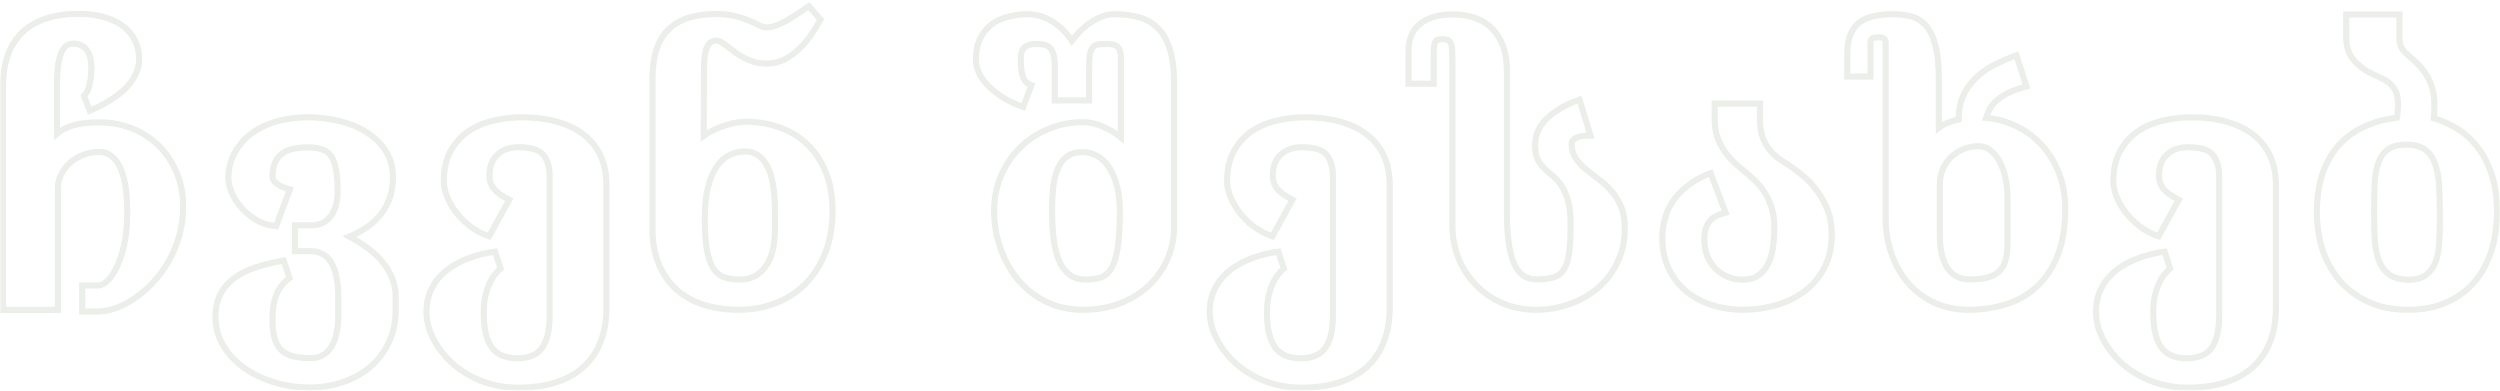 <svg width="819" height="128" viewBox="0 0 819 128" fill="none" xmlns="http://www.w3.org/2000/svg">
<mask id="path-1-outside-1_3_687" maskUnits="userSpaceOnUse" x="0" y="0" width="819" height="128" fill="black">
<rect fill="white" width="819" height="128"/>
<path d="M27.495 31.34C28.423 30.528 29.053 29.255 29.387 27.52C29.759 25.786 29.944 23.996 29.944 22.151C29.944 21.08 29.833 20.084 29.61 19.161C29.424 18.202 29.09 17.371 28.608 16.67C28.163 15.932 27.551 15.36 26.771 14.954C25.992 14.511 25.046 14.29 23.933 14.29C23.042 14.29 22.263 14.548 21.595 15.065C20.964 15.544 20.426 16.356 19.981 17.5C19.535 18.608 19.201 20.065 18.979 21.874C18.756 23.682 18.645 25.896 18.645 28.517V43.796C19.387 43.168 20.203 42.633 21.094 42.19C21.984 41.711 22.986 41.323 24.099 41.028C25.25 40.696 26.53 40.456 27.94 40.308C29.35 40.161 30.965 40.087 32.783 40.087C36.456 40.087 39.944 40.751 43.247 42.08C46.55 43.371 49.425 45.217 51.875 47.616C54.361 50.014 56.328 52.912 57.775 56.307C59.259 59.702 60.001 63.485 60.001 67.655C60.001 71.014 59.575 74.206 58.721 77.233C57.867 80.222 56.717 82.99 55.27 85.536C53.823 88.083 52.153 90.371 50.261 92.401C48.368 94.431 46.383 96.165 44.305 97.605C42.227 99.044 40.13 100.151 38.015 100.926C35.9 101.664 33.914 102.033 32.059 102.033H26.938V93.508H32.282C33.098 93.508 34.044 93.028 35.12 92.069C36.197 91.109 37.217 89.633 38.182 87.64C39.184 85.647 40.019 83.137 40.687 80.111C41.355 77.085 41.689 73.505 41.689 69.372C41.689 66.567 41.522 63.965 41.188 61.566C40.854 59.167 40.316 57.1 39.573 55.366C38.831 53.594 37.867 52.229 36.679 51.269C35.529 50.273 34.1 49.775 32.393 49.775C30.649 49.775 28.961 50.088 27.328 50.716C25.732 51.306 24.304 52.137 23.042 53.207C21.817 54.277 20.834 55.55 20.092 57.027C19.35 58.466 18.979 60.053 18.979 61.787V101.535H1V28.185C1 24.199 1.557 20.73 2.67 17.777C3.783 14.825 5.397 12.37 7.512 10.415C9.628 8.459 12.207 7.001 15.249 6.041C18.292 5.045 21.743 4.546 25.602 4.546C28.905 4.546 31.799 4.916 34.286 5.654C36.809 6.392 38.906 7.425 40.575 8.754C42.245 10.082 43.488 11.651 44.305 13.459C45.158 15.268 45.585 17.242 45.585 19.383C45.585 21.302 45.121 23.11 44.193 24.808C43.303 26.469 42.097 28.019 40.575 29.458C39.054 30.86 37.31 32.134 35.343 33.278C33.414 34.422 31.428 35.418 29.387 36.267L27.495 31.34ZM129.634 101.314C129.634 105.521 128.836 109.23 127.24 112.441C125.682 115.651 123.585 118.327 120.951 120.468C118.353 122.608 115.366 124.214 111.989 125.284C108.649 126.391 105.198 126.945 101.636 126.945C97.294 126.945 93.231 126.336 89.446 125.118C85.698 123.937 82.414 122.313 79.594 120.246C76.811 118.18 74.603 115.725 72.97 112.884C71.375 110.079 70.577 107.071 70.577 103.86C70.577 100.834 71.152 98.269 72.302 96.165C73.453 94.062 75.03 92.308 77.034 90.906C79.037 89.467 81.394 88.323 84.103 87.474C86.811 86.625 89.743 85.924 92.897 85.37L94.845 91.072C93.843 91.847 92.99 92.678 92.285 93.563C91.58 94.449 91.005 95.445 90.559 96.553C90.114 97.66 89.78 98.896 89.558 100.262C89.372 101.627 89.279 103.159 89.279 104.857C89.279 107.366 89.52 109.414 90.003 111.001C90.485 112.625 91.246 113.898 92.285 114.821C93.324 115.744 94.623 116.39 96.181 116.759C97.74 117.128 99.614 117.312 101.803 117.312C103.362 117.312 104.697 116.98 105.811 116.316C106.961 115.651 107.907 114.692 108.649 113.437C109.392 112.219 109.93 110.743 110.264 109.008C110.635 107.274 110.82 105.336 110.82 103.196V97.715C110.82 92.548 110.078 88.692 108.594 86.145C107.109 83.562 104.79 82.27 101.636 82.27H96.626V73.8H102.137C103.176 73.8 104.196 73.616 105.198 73.247C106.237 72.841 107.147 72.195 107.926 71.309C108.742 70.423 109.392 69.261 109.874 67.822C110.356 66.382 110.598 64.611 110.598 62.507C110.598 59.592 110.412 57.211 110.041 55.366C109.707 53.484 109.15 52.026 108.371 50.992C107.592 49.959 106.571 49.258 105.31 48.889C104.048 48.483 102.527 48.28 100.745 48.28C99.113 48.28 97.591 48.428 96.181 48.723C94.808 48.981 93.602 49.479 92.563 50.217C91.524 50.919 90.708 51.915 90.114 53.207C89.558 54.462 89.279 56.086 89.279 58.078C89.279 58.78 89.78 59.499 90.782 60.237C91.784 60.975 93.175 61.584 94.957 62.064L90.448 74.077C87.813 73.819 85.513 73.062 83.546 71.807C81.579 70.553 79.947 69.132 78.648 67.545C77.349 65.958 76.384 64.352 75.753 62.728C75.123 61.105 74.807 59.758 74.807 58.687C74.807 55.624 75.438 52.856 76.7 50.383C77.999 47.874 79.798 45.733 82.099 43.962C84.4 42.19 87.145 40.825 90.337 39.865C93.528 38.906 97.053 38.426 100.912 38.426C104.289 38.426 107.629 38.814 110.932 39.589C114.271 40.364 117.258 41.563 119.893 43.187C122.528 44.811 124.661 46.859 126.294 49.332C127.927 51.804 128.743 54.72 128.743 58.078C128.743 60.809 128.335 63.227 127.519 65.33C126.702 67.397 125.626 69.206 124.29 70.755C122.954 72.306 121.433 73.634 119.726 74.741C118.019 75.849 116.275 76.771 114.494 77.509C116.275 78.432 118.056 79.539 119.837 80.831C121.656 82.086 123.288 83.525 124.736 85.149C126.183 86.773 127.352 88.6 128.242 90.629C129.17 92.622 129.634 94.818 129.634 97.217V101.314ZM198.654 101.037C198.654 105.096 198.023 108.713 196.762 111.887C195.537 115.098 193.719 117.829 191.307 120.08C188.895 122.331 185.871 124.048 182.234 125.229C178.635 126.41 174.478 127 169.766 127C166.76 127 163.921 126.649 161.25 125.948C158.615 125.247 156.184 124.287 153.958 123.07C151.731 121.852 149.728 120.431 147.946 118.807C146.202 117.183 144.718 115.448 143.494 113.603C142.269 111.758 141.323 109.857 140.655 107.901C140.024 105.945 139.709 104.026 139.709 102.144C139.709 99.782 140.08 97.678 140.822 95.833C141.601 93.951 142.603 92.308 143.827 90.906C145.089 89.504 146.499 88.304 148.058 87.308C149.653 86.311 151.286 85.481 152.956 84.817C154.626 84.152 156.259 83.636 157.854 83.267C159.487 82.861 160.934 82.584 162.196 82.436L163.977 87.972C163.383 88.452 162.752 89.116 162.084 89.965C161.454 90.777 160.86 91.773 160.303 92.954C159.784 94.135 159.339 95.501 158.967 97.051C158.633 98.601 158.466 100.336 158.466 102.255C158.466 107.458 159.32 111.278 161.027 113.714C162.771 116.15 165.591 117.368 169.487 117.368C173.347 117.368 176.074 116.187 177.67 113.825C179.265 111.5 180.063 108.049 180.063 103.473V57.912C180.063 55.883 179.803 54.24 179.284 52.985C178.801 51.694 178.115 50.697 177.224 49.996C176.334 49.295 175.258 48.834 173.996 48.612C172.734 48.354 171.361 48.224 169.877 48.224C168.541 48.224 167.298 48.409 166.148 48.778C164.997 49.147 163.996 49.719 163.142 50.494C162.289 51.232 161.602 52.192 161.083 53.373C160.6 54.554 160.359 55.956 160.359 57.58C160.359 58.392 160.47 59.149 160.693 59.85C160.916 60.514 161.268 61.16 161.751 61.787C162.27 62.415 162.938 63.024 163.754 63.614C164.608 64.205 165.628 64.814 166.816 65.441L160.248 77.399C157.91 76.624 155.813 75.516 153.958 74.077C152.103 72.638 150.544 71.069 149.282 69.372C148.021 67.674 147.056 65.958 146.388 64.223C145.72 62.452 145.386 60.865 145.386 59.462C145.386 55.624 146.091 52.376 147.501 49.719C148.948 47.025 150.841 44.848 153.179 43.187C155.554 41.526 158.281 40.327 161.361 39.589C164.441 38.814 167.651 38.426 170.99 38.426C175.332 38.426 179.21 38.924 182.624 39.921C186.037 40.88 188.932 42.301 191.307 44.183C193.682 46.029 195.5 48.317 196.762 51.048C198.023 53.779 198.654 56.916 198.654 60.459V101.037ZM253.87 69.261C253.87 62.396 253.017 57.414 251.31 54.314C249.64 51.177 247.21 49.608 244.018 49.608C242.274 49.608 240.604 49.996 239.009 50.771C237.413 51.546 236.003 52.819 234.778 54.591C233.591 56.325 232.645 58.577 231.94 61.345C231.235 64.112 230.882 67.489 230.882 71.475C230.882 75.83 231.123 79.336 231.606 81.993C232.088 84.614 232.812 86.644 233.777 88.083C234.778 89.485 236.003 90.426 237.45 90.906C238.897 91.349 240.586 91.57 242.515 91.57C245.966 91.57 248.712 90.168 250.753 87.363C252.831 84.558 253.87 80.48 253.87 75.129V69.261ZM272.74 69.15C272.74 74.354 271.923 78.967 270.29 82.99C268.695 86.976 266.506 90.353 263.722 93.121C260.939 95.852 257.674 97.937 253.926 99.376C250.215 100.778 246.226 101.48 241.959 101.48C237.766 101.48 233.925 100.926 230.437 99.819C226.986 98.675 224.017 96.996 221.531 94.781C219.082 92.53 217.171 89.744 215.798 86.422C214.425 83.064 213.738 79.17 213.738 74.741V25.97C213.738 22.169 214.184 18.921 215.074 16.227C215.965 13.533 217.282 11.337 219.026 9.639C220.807 7.905 222.997 6.632 225.594 5.82C228.229 5.008 231.272 4.602 234.723 4.602C237.172 4.602 239.268 4.842 241.013 5.322C242.757 5.764 244.259 6.263 245.521 6.816C246.783 7.333 247.859 7.831 248.749 8.311C249.64 8.754 250.419 8.975 251.087 8.975C252.015 8.975 252.998 8.791 254.037 8.422C255.113 8.053 256.227 7.554 257.377 6.927C258.527 6.3 259.733 5.561 260.995 4.713C262.257 3.864 263.593 2.96 265.003 2L268.788 6.429C267.934 7.979 266.932 9.603 265.782 11.3C264.632 12.998 263.314 14.566 261.83 16.006C260.383 17.408 258.75 18.571 256.932 19.493C255.151 20.379 253.202 20.822 251.087 20.822C249.64 20.822 248.304 20.637 247.08 20.268C245.855 19.899 244.705 19.438 243.629 18.884C242.59 18.331 241.625 17.722 240.734 17.058C239.881 16.393 239.083 15.784 238.341 15.231C237.636 14.677 236.968 14.216 236.337 13.847C235.743 13.478 235.205 13.293 234.723 13.293C233.981 13.293 233.35 13.478 232.83 13.847C232.311 14.179 231.884 14.751 231.55 15.563C231.216 16.338 230.975 17.39 230.826 18.718C230.678 20.047 230.604 21.708 230.604 23.701L230.548 44.46C231.661 43.685 232.83 43.021 234.055 42.467C235.317 41.877 236.56 41.397 237.784 41.028C239.009 40.622 240.178 40.327 241.291 40.142C242.404 39.958 243.387 39.865 244.241 39.865C248.1 39.865 251.755 40.474 255.206 41.692C258.657 42.873 261.682 44.682 264.279 47.117C266.877 49.516 268.936 52.561 270.457 56.252C271.979 59.905 272.74 64.205 272.74 69.15ZM366.863 69.316C366.863 66.142 366.548 63.337 365.917 60.902C365.286 58.466 364.414 56.436 363.301 54.812C362.225 53.151 360.945 51.915 359.46 51.103C357.976 50.254 356.362 49.83 354.618 49.83C352.577 49.83 350.907 50.291 349.608 51.214C348.347 52.137 347.345 53.447 346.602 55.144C345.86 56.805 345.341 58.816 345.044 61.178C344.784 63.54 344.654 66.142 344.654 68.984C344.654 72.306 344.821 75.35 345.155 78.118C345.489 80.886 346.064 83.267 346.881 85.26C347.734 87.252 348.866 88.802 350.276 89.91C351.723 91.017 353.523 91.57 355.675 91.57C357.568 91.57 359.201 91.349 360.574 90.906C361.984 90.426 363.152 89.43 364.08 87.917C365.008 86.367 365.694 84.134 366.14 81.218C366.622 78.266 366.863 74.299 366.863 69.316ZM384.619 74.409C384.619 78.026 383.914 81.477 382.504 84.761C381.094 88.046 379.09 90.925 376.493 93.397C373.932 95.87 370.797 97.844 367.086 99.321C363.412 100.76 359.293 101.48 354.729 101.48C351.612 101.48 348.718 101.055 346.046 100.206C343.411 99.321 341.018 98.121 338.866 96.608C336.713 95.058 334.802 93.25 333.132 91.183C331.5 89.116 330.127 86.883 329.013 84.484C327.937 82.086 327.102 79.576 326.509 76.956C325.952 74.299 325.674 71.66 325.674 69.039C325.674 64.943 326.416 61.142 327.9 57.636C329.422 54.093 331.481 51.029 334.079 48.446C336.713 45.826 339.793 43.777 343.318 42.301C346.881 40.788 350.703 40.031 354.785 40.031C357.011 40.031 359.219 40.53 361.408 41.526C363.598 42.486 365.527 43.648 367.197 45.014V18.884C367.197 17.851 367.067 17.039 366.808 16.449C366.585 15.821 366.251 15.36 365.806 15.065C365.36 14.769 364.822 14.585 364.192 14.511C363.561 14.437 362.837 14.4 362.021 14.4C361.019 14.4 360.184 14.474 359.516 14.622C358.848 14.769 358.31 15.12 357.902 15.674C357.494 16.19 357.197 16.965 357.011 17.999C356.863 18.995 356.789 20.361 356.789 22.095V32.89H345.545V22.095C345.545 20.361 345.415 18.995 345.155 17.999C344.896 16.965 344.487 16.19 343.931 15.674C343.411 15.12 342.762 14.769 341.983 14.622C341.24 14.474 340.368 14.4 339.366 14.4C337.697 14.4 336.454 14.769 335.637 15.508C334.821 16.209 334.413 17.371 334.413 18.995C334.413 20.619 334.487 21.966 334.635 23.036C334.784 24.07 334.988 24.919 335.248 25.583C335.544 26.21 335.915 26.708 336.361 27.078C336.806 27.41 337.326 27.686 337.919 27.908L335.192 35.049C332.335 34.016 329.923 32.853 327.956 31.562C325.989 30.233 324.394 28.886 323.169 27.52C321.944 26.118 321.054 24.734 320.497 23.369C319.978 22.003 319.718 20.73 319.718 19.549C319.718 16.744 320.2 14.382 321.165 12.463C322.167 10.544 323.447 9.012 325.006 7.868C326.601 6.724 328.401 5.912 330.405 5.432C332.446 4.916 334.505 4.657 336.583 4.657C338.216 4.657 339.738 4.897 341.148 5.377C342.595 5.857 343.931 6.503 345.155 7.314C346.38 8.126 347.493 9.049 348.495 10.082C349.497 11.116 350.369 12.204 351.111 13.348C351.927 12.278 352.855 11.226 353.894 10.193C354.97 9.123 356.102 8.182 357.289 7.37C358.514 6.558 359.757 5.912 361.019 5.432C362.318 4.916 363.598 4.657 364.859 4.657C367.828 4.657 370.518 4.971 372.93 5.598C375.379 6.226 377.458 7.388 379.164 9.086C380.909 10.747 382.244 13.035 383.172 15.95C384.137 18.866 384.619 22.593 384.619 27.133V74.409ZM455.254 101.037C455.254 105.096 454.623 108.713 453.361 111.887C452.137 115.098 450.318 117.829 447.906 120.08C445.494 122.331 442.47 124.048 438.834 125.229C435.234 126.41 431.078 127 426.365 127C423.36 127 420.521 126.649 417.849 125.948C415.215 125.247 412.784 124.287 410.558 123.07C408.331 121.852 406.327 120.431 404.546 118.807C402.802 117.183 401.318 115.448 400.093 113.603C398.869 111.758 397.922 109.857 397.254 107.901C396.624 105.945 396.308 104.026 396.308 102.144C396.308 99.782 396.679 97.678 397.421 95.833C398.201 93.951 399.203 92.308 400.427 90.906C401.689 89.504 403.099 88.304 404.657 87.308C406.253 86.311 407.886 85.481 409.556 84.817C411.226 84.152 412.858 83.636 414.454 83.267C416.087 82.861 417.534 82.584 418.795 82.436L420.577 87.972C419.983 88.452 419.352 89.116 418.684 89.965C418.053 90.777 417.46 91.773 416.903 92.954C416.383 94.135 415.938 95.501 415.567 97.051C415.233 98.601 415.066 100.336 415.066 102.255C415.066 107.458 415.92 111.278 417.627 113.714C419.371 116.15 422.191 117.368 426.087 117.368C429.946 117.368 432.674 116.187 434.269 113.825C435.865 111.5 436.663 108.049 436.663 103.473V57.912C436.663 55.883 436.403 54.24 435.884 52.985C435.401 51.694 434.715 50.697 433.824 49.996C432.934 49.295 431.857 48.834 430.596 48.612C429.334 48.354 427.961 48.224 426.477 48.224C425.141 48.224 423.898 48.409 422.747 48.778C421.597 49.147 420.595 49.719 419.742 50.494C418.888 51.232 418.202 52.192 417.682 53.373C417.2 54.554 416.959 55.956 416.959 57.58C416.959 58.392 417.07 59.149 417.293 59.85C417.515 60.514 417.868 61.16 418.35 61.787C418.87 62.415 419.538 63.024 420.354 63.614C421.207 64.205 422.228 64.814 423.415 65.441L416.847 77.399C414.51 76.624 412.413 75.516 410.558 74.077C408.702 72.638 407.144 71.069 405.882 69.372C404.62 67.674 403.656 65.958 402.988 64.223C402.32 62.452 401.986 60.865 401.986 59.462C401.986 55.624 402.691 52.376 404.101 49.719C405.548 47.025 407.441 44.848 409.778 43.187C412.153 41.526 414.881 40.327 417.961 39.589C421.04 38.814 424.25 38.426 427.59 38.426C431.932 38.426 435.809 38.924 439.223 39.921C442.637 40.88 445.532 42.301 447.906 44.183C450.281 46.029 452.1 48.317 453.361 51.048C454.623 53.779 455.254 56.916 455.254 60.459V101.037ZM532.289 74.852C532.289 78.912 531.492 82.584 529.896 85.868C528.337 89.153 526.222 91.958 523.55 94.283C520.879 96.571 517.78 98.343 514.255 99.597C510.767 100.852 507.093 101.48 503.234 101.48C499.226 101.48 495.534 100.76 492.157 99.321C488.818 97.844 485.923 95.852 483.474 93.342C481.062 90.832 479.17 87.898 477.797 84.54C476.461 81.144 475.793 77.528 475.793 73.689V18.884C475.793 17.63 475.756 16.615 475.682 15.84C475.607 15.028 475.44 14.4 475.181 13.957C474.921 13.515 474.568 13.219 474.123 13.072C473.678 12.924 473.065 12.85 472.286 12.85C471.73 12.85 471.266 12.924 470.895 13.072C470.561 13.219 470.301 13.496 470.115 13.902C469.93 14.308 469.8 14.899 469.726 15.674C469.689 16.412 469.67 17.408 469.67 18.663V27.41H461.432V16.338C461.432 14.751 461.711 13.256 462.267 11.854C462.824 10.415 463.677 9.178 464.828 8.145C466.015 7.075 467.518 6.244 469.336 5.654C471.192 5.026 473.399 4.713 475.96 4.713C478.706 4.713 481.174 5.119 483.363 5.93C485.552 6.705 487.408 7.886 488.929 9.473C490.45 11.024 491.619 12.961 492.436 15.286C493.252 17.611 493.66 20.305 493.66 23.369V69.316C493.66 76.882 494.402 82.473 495.887 86.09C497.408 89.707 499.857 91.515 503.234 91.515C505.498 91.515 507.353 91.312 508.8 90.906C510.247 90.5 511.398 89.67 512.251 88.415C513.105 87.123 513.698 85.296 514.032 82.934C514.366 80.573 514.533 77.417 514.533 73.468C514.533 70.257 514.236 67.655 513.643 65.662C513.086 63.67 512.381 62.046 511.528 60.791C510.674 59.499 509.728 58.447 508.689 57.636C507.687 56.824 506.759 55.993 505.906 55.144C505.052 54.295 504.329 53.318 503.735 52.21C503.178 51.066 502.9 49.553 502.9 47.671C502.9 46.453 503.086 45.198 503.457 43.907C503.865 42.615 504.588 41.323 505.627 40.031C506.704 38.74 508.188 37.467 510.08 36.212C511.973 34.92 514.422 33.721 517.428 32.613L521.046 44.405C519.042 44.405 517.502 44.645 516.426 45.124C515.387 45.604 514.867 46.269 514.867 47.117C514.867 48.926 515.294 50.476 516.148 51.767C517.001 53.022 518.077 54.203 519.376 55.31C520.675 56.381 522.066 57.469 523.55 58.577C525.072 59.684 526.482 60.975 527.781 62.452C529.08 63.891 530.156 65.607 531.009 67.6C531.863 69.556 532.289 71.973 532.289 74.852ZM600.085 76.734C600.085 80.978 599.269 84.651 597.636 87.751C596.003 90.851 593.832 93.416 591.124 95.445C588.415 97.475 585.298 98.989 581.772 99.985C578.284 100.981 574.685 101.48 570.974 101.48C567.486 101.48 564.146 100.981 560.955 99.985C557.764 98.989 554.962 97.512 552.55 95.556C550.138 93.563 548.209 91.109 546.761 88.194C545.314 85.241 544.591 81.827 544.591 77.952C544.591 75.664 544.887 73.487 545.481 71.42C546.075 69.316 547.003 67.379 548.264 65.607C549.526 63.799 551.159 62.138 553.162 60.625C555.166 59.112 557.578 57.802 560.398 56.694L565.297 69.648C564.146 69.944 563.126 70.313 562.235 70.755C561.382 71.198 560.658 71.77 560.064 72.472C559.508 73.136 559.081 73.948 558.784 74.907C558.487 75.83 558.339 76.937 558.339 78.229C558.339 80.443 558.691 82.399 559.397 84.097C560.139 85.758 561.085 87.142 562.235 88.249C563.423 89.356 564.759 90.205 566.243 90.795C567.764 91.349 569.304 91.626 570.863 91.626C572.867 91.626 574.518 91.201 575.817 90.353C577.153 89.504 578.229 88.323 579.045 86.81C579.861 85.26 580.437 83.433 580.771 81.329C581.104 79.225 581.271 76.919 581.271 74.409C581.271 72.084 580.993 70.017 580.437 68.209C579.88 66.364 579.156 64.74 578.266 63.337C577.412 61.898 576.448 60.662 575.371 59.628C574.332 58.558 573.312 57.617 572.31 56.805C571.011 55.772 569.731 54.683 568.469 53.539C567.208 52.395 566.076 51.122 565.074 49.719C564.072 48.28 563.256 46.693 562.625 44.958C562.031 43.187 561.734 41.175 561.734 38.924V33.942H576.54V38.814C576.54 41.102 576.8 43.039 577.32 44.626C577.876 46.213 578.581 47.579 579.435 48.723C580.288 49.83 581.271 50.808 582.385 51.657C583.498 52.469 584.648 53.244 585.836 53.982C587.431 55.015 589.064 56.233 590.734 57.636C592.404 59.038 593.925 60.68 595.298 62.562C596.708 64.408 597.859 66.511 598.749 68.873C599.64 71.198 600.085 73.819 600.085 76.734ZM635.486 77.011C635.486 81.624 636.302 85.204 637.935 87.751C639.605 90.26 642.017 91.515 645.171 91.515C647.657 91.515 649.698 91.294 651.294 90.851C652.926 90.371 654.207 89.651 655.134 88.692C656.062 87.732 656.711 86.514 657.083 85.038C657.454 83.562 657.639 81.79 657.639 79.724V64.777C657.639 62.636 657.435 60.551 657.027 58.521C656.619 56.491 656.006 54.702 655.19 53.151C654.374 51.565 653.372 50.291 652.184 49.332C651.034 48.372 649.68 47.892 648.121 47.892C646.488 47.892 644.911 48.188 643.39 48.778C641.905 49.369 640.57 50.199 639.382 51.269C638.195 52.34 637.248 53.65 636.543 55.2C635.838 56.713 635.486 58.429 635.486 60.348V77.011ZM676.564 68.541C676.564 74.52 675.711 79.613 674.004 83.82C672.334 87.991 670.052 91.386 667.157 94.006C664.3 96.626 660.942 98.527 657.083 99.708C653.26 100.889 649.197 101.48 644.893 101.48C640.699 101.48 636.914 100.686 633.538 99.099C630.198 97.512 627.359 95.353 625.021 92.622C622.684 89.891 620.884 86.699 619.622 83.045C618.361 79.355 617.73 75.406 617.73 71.198V14.124C617.73 13.385 617.581 12.887 617.285 12.629C617.025 12.37 616.394 12.241 615.392 12.241C614.427 12.241 613.741 12.37 613.333 12.629C612.961 12.887 612.776 13.441 612.776 14.29V25.085H605.15V17.666C605.15 13.09 606.319 9.787 608.657 7.757C610.995 5.691 614.817 4.657 620.123 4.657C622.498 4.657 624.613 4.934 626.469 5.488C628.324 6.041 629.883 7.093 631.144 8.643C632.443 10.193 633.426 12.352 634.094 15.12C634.799 17.888 635.152 21.486 635.152 25.915V41.858C636.005 41.194 636.952 40.659 637.991 40.253C639.03 39.81 640.254 39.422 641.664 39.09C641.664 36.138 642.165 33.554 643.167 31.34C644.169 29.126 645.523 27.207 647.23 25.583C648.937 23.922 650.941 22.501 653.242 21.32C655.543 20.139 657.992 19.069 660.589 18.109L663.873 28.351C661.461 28.978 659.476 29.679 657.917 30.454C656.359 31.229 655.097 32.041 654.132 32.89C653.168 33.739 652.425 34.643 651.906 35.603C651.386 36.562 650.96 37.559 650.626 38.592C653.743 38.85 656.841 39.662 659.921 41.028C663.001 42.393 665.766 44.331 668.215 46.841C670.701 49.313 672.705 52.358 674.226 55.975C675.785 59.592 676.564 63.78 676.564 68.541ZM745.584 101.037C745.584 105.096 744.954 108.713 743.692 111.887C742.467 115.098 740.649 117.829 738.237 120.08C735.825 122.331 732.801 124.048 729.164 125.229C725.565 126.41 721.409 127 716.696 127C713.69 127 710.852 126.649 708.18 125.948C705.545 125.247 703.115 124.287 700.888 123.07C698.662 121.852 696.658 120.431 694.877 118.807C693.133 117.183 691.648 115.448 690.424 113.603C689.199 111.758 688.253 109.857 687.585 107.901C686.954 105.945 686.639 104.026 686.639 102.144C686.639 99.782 687.01 97.678 687.752 95.833C688.531 93.951 689.533 92.308 690.758 90.906C692.019 89.504 693.43 88.304 694.988 87.308C696.584 86.311 698.216 85.481 699.886 84.817C701.556 84.152 703.189 83.636 704.784 83.267C706.417 82.861 707.864 82.584 709.126 82.436L710.907 87.972C710.313 88.452 709.683 89.116 709.015 89.965C708.384 90.777 707.79 91.773 707.234 92.954C706.714 94.135 706.269 95.501 705.898 97.051C705.564 98.601 705.397 100.336 705.397 102.255C705.397 107.458 706.25 111.278 707.957 113.714C709.701 116.15 712.521 117.368 716.418 117.368C720.277 117.368 723.004 116.187 724.6 113.825C726.196 111.5 726.993 108.049 726.993 103.473V57.912C726.993 55.883 726.734 54.24 726.214 52.985C725.732 51.694 725.045 50.697 724.155 49.996C723.264 49.295 722.188 48.834 720.926 48.612C719.665 48.354 718.292 48.224 716.807 48.224C715.471 48.224 714.228 48.409 713.078 48.778C711.928 49.147 710.926 49.719 710.072 50.494C709.219 51.232 708.532 52.192 708.013 53.373C707.53 54.554 707.289 55.956 707.289 57.58C707.289 58.392 707.401 59.149 707.623 59.85C707.846 60.514 708.198 61.16 708.681 61.787C709.2 62.415 709.868 63.024 710.685 63.614C711.538 64.205 712.559 64.814 713.746 65.441L707.178 77.399C704.84 76.624 702.744 75.516 700.888 74.077C699.033 72.638 697.474 71.069 696.213 69.372C694.951 67.674 693.986 65.958 693.318 64.223C692.65 62.452 692.316 60.865 692.316 59.462C692.316 55.624 693.021 52.376 694.431 49.719C695.879 47.025 697.771 44.848 700.109 43.187C702.484 41.526 705.211 40.327 708.291 39.589C711.371 38.814 714.581 38.426 717.921 38.426C722.262 38.426 726.14 38.924 729.554 39.921C732.968 40.88 735.862 42.301 738.237 44.183C740.612 46.029 742.43 48.317 743.692 51.048C744.954 53.779 745.584 56.916 745.584 60.459V101.037ZM799.298 69.648C799.298 66.216 799.205 63.135 799.019 60.404C798.834 57.636 798.37 55.292 797.628 53.373C796.886 51.454 795.791 49.978 794.344 48.944C792.897 47.911 790.911 47.394 788.388 47.394C785.753 47.394 783.713 47.911 782.265 48.944C780.855 49.978 779.816 51.454 779.148 53.373C778.48 55.255 778.072 57.562 777.924 60.293C777.812 62.987 777.757 66.013 777.757 69.372C777.757 72.398 777.812 75.258 777.924 77.952C778.072 80.646 778.499 83.008 779.204 85.038C779.946 87.068 781.078 88.673 782.599 89.854C784.158 91.035 786.347 91.626 789.167 91.626C791.616 91.626 793.509 91.091 794.845 90.02C796.218 88.95 797.238 87.529 797.906 85.758C798.574 83.949 798.964 81.846 799.075 79.447C799.224 77.048 799.298 74.52 799.298 71.863V69.648ZM818 69.482C818 74.243 817.351 78.598 816.052 82.547C814.753 86.459 812.861 89.817 810.374 92.622C807.925 95.427 804.882 97.605 801.246 99.155C797.646 100.705 793.546 101.48 788.945 101.48C783.935 101.48 779.556 100.612 775.809 98.878C772.061 97.143 768.944 94.818 766.457 91.903C763.971 88.95 762.097 85.555 760.836 81.717C759.611 77.841 758.999 73.763 758.999 69.482C758.999 67.194 759.166 64.906 759.5 62.618C759.834 60.33 760.39 58.115 761.17 55.975C761.986 53.834 763.044 51.804 764.342 49.885C765.641 47.966 767.255 46.25 769.185 44.737C771.152 43.187 773.452 41.877 776.087 40.806C778.721 39.736 781.764 38.98 785.215 38.537C785.364 37.762 785.457 37.024 785.494 36.322C785.568 35.584 785.605 34.901 785.605 34.274C785.605 32.761 785.419 31.506 785.048 30.51C784.677 29.476 784.176 28.628 783.546 27.963C782.952 27.299 782.265 26.764 781.486 26.358C780.744 25.915 780.002 25.527 779.26 25.195C778.035 24.642 776.792 24.033 775.53 23.369C774.306 22.667 773.174 21.818 772.135 20.822C771.096 19.826 770.242 18.645 769.574 17.279C768.944 15.877 768.628 14.234 768.628 12.352V4.768H786.05V12.352C786.05 13.201 786.125 13.921 786.273 14.511C786.458 15.102 786.7 15.637 786.997 16.116C787.331 16.559 787.683 16.965 788.054 17.334C788.462 17.703 788.889 18.073 789.334 18.442C790.262 19.253 791.208 20.139 792.173 21.099C793.138 22.021 794.01 23.11 794.789 24.365C795.606 25.583 796.255 27.022 796.737 28.683C797.257 30.307 797.517 32.207 797.517 34.385C797.517 35.381 797.498 36.156 797.461 36.71C797.461 37.264 797.424 37.946 797.35 38.758C799.613 39.386 801.951 40.401 804.363 41.803C806.812 43.168 809.039 45.051 811.042 47.45C813.083 49.848 814.753 52.856 816.052 56.473C817.351 60.053 818 64.389 818 69.482Z"/>
</mask>
<path d="M27.495 31.34C28.423 30.528 29.053 29.255 29.387 27.52C29.759 25.786 29.944 23.996 29.944 22.151C29.944 21.08 29.833 20.084 29.61 19.161C29.424 18.202 29.09 17.371 28.608 16.67C28.163 15.932 27.551 15.36 26.771 14.954C25.992 14.511 25.046 14.29 23.933 14.29C23.042 14.29 22.263 14.548 21.595 15.065C20.964 15.544 20.426 16.356 19.981 17.5C19.535 18.608 19.201 20.065 18.979 21.874C18.756 23.682 18.645 25.896 18.645 28.517V43.796C19.387 43.168 20.203 42.633 21.094 42.19C21.984 41.711 22.986 41.323 24.099 41.028C25.25 40.696 26.53 40.456 27.94 40.308C29.35 40.161 30.965 40.087 32.783 40.087C36.456 40.087 39.944 40.751 43.247 42.08C46.55 43.371 49.425 45.217 51.875 47.616C54.361 50.014 56.328 52.912 57.775 56.307C59.259 59.702 60.001 63.485 60.001 67.655C60.001 71.014 59.575 74.206 58.721 77.233C57.867 80.222 56.717 82.99 55.27 85.536C53.823 88.083 52.153 90.371 50.261 92.401C48.368 94.431 46.383 96.165 44.305 97.605C42.227 99.044 40.13 100.151 38.015 100.926C35.9 101.664 33.914 102.033 32.059 102.033H26.938V93.508H32.282C33.098 93.508 34.044 93.028 35.12 92.069C36.197 91.109 37.217 89.633 38.182 87.64C39.184 85.647 40.019 83.137 40.687 80.111C41.355 77.085 41.689 73.505 41.689 69.372C41.689 66.567 41.522 63.965 41.188 61.566C40.854 59.167 40.316 57.1 39.573 55.366C38.831 53.594 37.867 52.229 36.679 51.269C35.529 50.273 34.1 49.775 32.393 49.775C30.649 49.775 28.961 50.088 27.328 50.716C25.732 51.306 24.304 52.137 23.042 53.207C21.817 54.277 20.834 55.55 20.092 57.027C19.35 58.466 18.979 60.053 18.979 61.787V101.535H1V28.185C1 24.199 1.557 20.73 2.67 17.777C3.783 14.825 5.397 12.37 7.512 10.415C9.628 8.459 12.207 7.001 15.249 6.041C18.292 5.045 21.743 4.546 25.602 4.546C28.905 4.546 31.799 4.916 34.286 5.654C36.809 6.392 38.906 7.425 40.575 8.754C42.245 10.082 43.488 11.651 44.305 13.459C45.158 15.268 45.585 17.242 45.585 19.383C45.585 21.302 45.121 23.11 44.193 24.808C43.303 26.469 42.097 28.019 40.575 29.458C39.054 30.86 37.31 32.134 35.343 33.278C33.414 34.422 31.428 35.418 29.387 36.267L27.495 31.34ZM129.634 101.314C129.634 105.521 128.836 109.23 127.24 112.441C125.682 115.651 123.585 118.327 120.951 120.468C118.353 122.608 115.366 124.214 111.989 125.284C108.649 126.391 105.198 126.945 101.636 126.945C97.294 126.945 93.231 126.336 89.446 125.118C85.698 123.937 82.414 122.313 79.594 120.246C76.811 118.18 74.603 115.725 72.97 112.884C71.375 110.079 70.577 107.071 70.577 103.86C70.577 100.834 71.152 98.269 72.302 96.165C73.453 94.062 75.03 92.308 77.034 90.906C79.037 89.467 81.394 88.323 84.103 87.474C86.811 86.625 89.743 85.924 92.897 85.37L94.845 91.072C93.843 91.847 92.99 92.678 92.285 93.563C91.58 94.449 91.005 95.445 90.559 96.553C90.114 97.66 89.78 98.896 89.558 100.262C89.372 101.627 89.279 103.159 89.279 104.857C89.279 107.366 89.52 109.414 90.003 111.001C90.485 112.625 91.246 113.898 92.285 114.821C93.324 115.744 94.623 116.39 96.181 116.759C97.74 117.128 99.614 117.312 101.803 117.312C103.362 117.312 104.697 116.98 105.811 116.316C106.961 115.651 107.907 114.692 108.649 113.437C109.392 112.219 109.93 110.743 110.264 109.008C110.635 107.274 110.82 105.336 110.82 103.196V97.715C110.82 92.548 110.078 88.692 108.594 86.145C107.109 83.562 104.79 82.27 101.636 82.27H96.626V73.8H102.137C103.176 73.8 104.196 73.616 105.198 73.247C106.237 72.841 107.147 72.195 107.926 71.309C108.742 70.423 109.392 69.261 109.874 67.822C110.356 66.382 110.598 64.611 110.598 62.507C110.598 59.592 110.412 57.211 110.041 55.366C109.707 53.484 109.15 52.026 108.371 50.992C107.592 49.959 106.571 49.258 105.31 48.889C104.048 48.483 102.527 48.28 100.745 48.28C99.113 48.28 97.591 48.428 96.181 48.723C94.808 48.981 93.602 49.479 92.563 50.217C91.524 50.919 90.708 51.915 90.114 53.207C89.558 54.462 89.279 56.086 89.279 58.078C89.279 58.78 89.78 59.499 90.782 60.237C91.784 60.975 93.175 61.584 94.957 62.064L90.448 74.077C87.813 73.819 85.513 73.062 83.546 71.807C81.579 70.553 79.947 69.132 78.648 67.545C77.349 65.958 76.384 64.352 75.753 62.728C75.123 61.105 74.807 59.758 74.807 58.687C74.807 55.624 75.438 52.856 76.7 50.383C77.999 47.874 79.798 45.733 82.099 43.962C84.4 42.19 87.145 40.825 90.337 39.865C93.528 38.906 97.053 38.426 100.912 38.426C104.289 38.426 107.629 38.814 110.932 39.589C114.271 40.364 117.258 41.563 119.893 43.187C122.528 44.811 124.661 46.859 126.294 49.332C127.927 51.804 128.743 54.72 128.743 58.078C128.743 60.809 128.335 63.227 127.519 65.33C126.702 67.397 125.626 69.206 124.29 70.755C122.954 72.306 121.433 73.634 119.726 74.741C118.019 75.849 116.275 76.771 114.494 77.509C116.275 78.432 118.056 79.539 119.837 80.831C121.656 82.086 123.288 83.525 124.736 85.149C126.183 86.773 127.352 88.6 128.242 90.629C129.17 92.622 129.634 94.818 129.634 97.217V101.314ZM198.654 101.037C198.654 105.096 198.023 108.713 196.762 111.887C195.537 115.098 193.719 117.829 191.307 120.08C188.895 122.331 185.871 124.048 182.234 125.229C178.635 126.41 174.478 127 169.766 127C166.76 127 163.921 126.649 161.25 125.948C158.615 125.247 156.184 124.287 153.958 123.07C151.731 121.852 149.728 120.431 147.946 118.807C146.202 117.183 144.718 115.448 143.494 113.603C142.269 111.758 141.323 109.857 140.655 107.901C140.024 105.945 139.709 104.026 139.709 102.144C139.709 99.782 140.08 97.678 140.822 95.833C141.601 93.951 142.603 92.308 143.827 90.906C145.089 89.504 146.499 88.304 148.058 87.308C149.653 86.311 151.286 85.481 152.956 84.817C154.626 84.152 156.259 83.636 157.854 83.267C159.487 82.861 160.934 82.584 162.196 82.436L163.977 87.972C163.383 88.452 162.752 89.116 162.084 89.965C161.454 90.777 160.86 91.773 160.303 92.954C159.784 94.135 159.339 95.501 158.967 97.051C158.633 98.601 158.466 100.336 158.466 102.255C158.466 107.458 159.32 111.278 161.027 113.714C162.771 116.15 165.591 117.368 169.487 117.368C173.347 117.368 176.074 116.187 177.67 113.825C179.265 111.5 180.063 108.049 180.063 103.473V57.912C180.063 55.883 179.803 54.24 179.284 52.985C178.801 51.694 178.115 50.697 177.224 49.996C176.334 49.295 175.258 48.834 173.996 48.612C172.734 48.354 171.361 48.224 169.877 48.224C168.541 48.224 167.298 48.409 166.148 48.778C164.997 49.147 163.996 49.719 163.142 50.494C162.289 51.232 161.602 52.192 161.083 53.373C160.6 54.554 160.359 55.956 160.359 57.58C160.359 58.392 160.47 59.149 160.693 59.85C160.916 60.514 161.268 61.16 161.751 61.787C162.27 62.415 162.938 63.024 163.754 63.614C164.608 64.205 165.628 64.814 166.816 65.441L160.248 77.399C157.91 76.624 155.813 75.516 153.958 74.077C152.103 72.638 150.544 71.069 149.282 69.372C148.021 67.674 147.056 65.958 146.388 64.223C145.72 62.452 145.386 60.865 145.386 59.462C145.386 55.624 146.091 52.376 147.501 49.719C148.948 47.025 150.841 44.848 153.179 43.187C155.554 41.526 158.281 40.327 161.361 39.589C164.441 38.814 167.651 38.426 170.99 38.426C175.332 38.426 179.21 38.924 182.624 39.921C186.037 40.88 188.932 42.301 191.307 44.183C193.682 46.029 195.5 48.317 196.762 51.048C198.023 53.779 198.654 56.916 198.654 60.459V101.037ZM253.87 69.261C253.87 62.396 253.017 57.414 251.31 54.314C249.64 51.177 247.21 49.608 244.018 49.608C242.274 49.608 240.604 49.996 239.009 50.771C237.413 51.546 236.003 52.819 234.778 54.591C233.591 56.325 232.645 58.577 231.94 61.345C231.235 64.112 230.882 67.489 230.882 71.475C230.882 75.83 231.123 79.336 231.606 81.993C232.088 84.614 232.812 86.644 233.777 88.083C234.778 89.485 236.003 90.426 237.45 90.906C238.897 91.349 240.586 91.57 242.515 91.57C245.966 91.57 248.712 90.168 250.753 87.363C252.831 84.558 253.87 80.48 253.87 75.129V69.261ZM272.74 69.15C272.74 74.354 271.923 78.967 270.29 82.99C268.695 86.976 266.506 90.353 263.722 93.121C260.939 95.852 257.674 97.937 253.926 99.376C250.215 100.778 246.226 101.48 241.959 101.48C237.766 101.48 233.925 100.926 230.437 99.819C226.986 98.675 224.017 96.996 221.531 94.781C219.082 92.53 217.171 89.744 215.798 86.422C214.425 83.064 213.738 79.17 213.738 74.741V25.97C213.738 22.169 214.184 18.921 215.074 16.227C215.965 13.533 217.282 11.337 219.026 9.639C220.807 7.905 222.997 6.632 225.594 5.82C228.229 5.008 231.272 4.602 234.723 4.602C237.172 4.602 239.268 4.842 241.013 5.322C242.757 5.764 244.259 6.263 245.521 6.816C246.783 7.333 247.859 7.831 248.749 8.311C249.64 8.754 250.419 8.975 251.087 8.975C252.015 8.975 252.998 8.791 254.037 8.422C255.113 8.053 256.227 7.554 257.377 6.927C258.527 6.3 259.733 5.561 260.995 4.713C262.257 3.864 263.593 2.96 265.003 2L268.788 6.429C267.934 7.979 266.932 9.603 265.782 11.3C264.632 12.998 263.314 14.566 261.83 16.006C260.383 17.408 258.75 18.571 256.932 19.493C255.151 20.379 253.202 20.822 251.087 20.822C249.64 20.822 248.304 20.637 247.08 20.268C245.855 19.899 244.705 19.438 243.629 18.884C242.59 18.331 241.625 17.722 240.734 17.058C239.881 16.393 239.083 15.784 238.341 15.231C237.636 14.677 236.968 14.216 236.337 13.847C235.743 13.478 235.205 13.293 234.723 13.293C233.981 13.293 233.35 13.478 232.83 13.847C232.311 14.179 231.884 14.751 231.55 15.563C231.216 16.338 230.975 17.39 230.826 18.718C230.678 20.047 230.604 21.708 230.604 23.701L230.548 44.46C231.661 43.685 232.83 43.021 234.055 42.467C235.317 41.877 236.56 41.397 237.784 41.028C239.009 40.622 240.178 40.327 241.291 40.142C242.404 39.958 243.387 39.865 244.241 39.865C248.1 39.865 251.755 40.474 255.206 41.692C258.657 42.873 261.682 44.682 264.279 47.117C266.877 49.516 268.936 52.561 270.457 56.252C271.979 59.905 272.74 64.205 272.74 69.15ZM366.863 69.316C366.863 66.142 366.548 63.337 365.917 60.902C365.286 58.466 364.414 56.436 363.301 54.812C362.225 53.151 360.945 51.915 359.46 51.103C357.976 50.254 356.362 49.83 354.618 49.83C352.577 49.83 350.907 50.291 349.608 51.214C348.347 52.137 347.345 53.447 346.602 55.144C345.86 56.805 345.341 58.816 345.044 61.178C344.784 63.54 344.654 66.142 344.654 68.984C344.654 72.306 344.821 75.35 345.155 78.118C345.489 80.886 346.064 83.267 346.881 85.26C347.734 87.252 348.866 88.802 350.276 89.91C351.723 91.017 353.523 91.57 355.675 91.57C357.568 91.57 359.201 91.349 360.574 90.906C361.984 90.426 363.152 89.43 364.08 87.917C365.008 86.367 365.694 84.134 366.14 81.218C366.622 78.266 366.863 74.299 366.863 69.316ZM384.619 74.409C384.619 78.026 383.914 81.477 382.504 84.761C381.094 88.046 379.09 90.925 376.493 93.397C373.932 95.87 370.797 97.844 367.086 99.321C363.412 100.76 359.293 101.48 354.729 101.48C351.612 101.48 348.718 101.055 346.046 100.206C343.411 99.321 341.018 98.121 338.866 96.608C336.713 95.058 334.802 93.25 333.132 91.183C331.5 89.116 330.127 86.883 329.013 84.484C327.937 82.086 327.102 79.576 326.509 76.956C325.952 74.299 325.674 71.66 325.674 69.039C325.674 64.943 326.416 61.142 327.9 57.636C329.422 54.093 331.481 51.029 334.079 48.446C336.713 45.826 339.793 43.777 343.318 42.301C346.881 40.788 350.703 40.031 354.785 40.031C357.011 40.031 359.219 40.53 361.408 41.526C363.598 42.486 365.527 43.648 367.197 45.014V18.884C367.197 17.851 367.067 17.039 366.808 16.449C366.585 15.821 366.251 15.36 365.806 15.065C365.36 14.769 364.822 14.585 364.192 14.511C363.561 14.437 362.837 14.4 362.021 14.4C361.019 14.4 360.184 14.474 359.516 14.622C358.848 14.769 358.31 15.12 357.902 15.674C357.494 16.19 357.197 16.965 357.011 17.999C356.863 18.995 356.789 20.361 356.789 22.095V32.89H345.545V22.095C345.545 20.361 345.415 18.995 345.155 17.999C344.896 16.965 344.487 16.19 343.931 15.674C343.411 15.12 342.762 14.769 341.983 14.622C341.24 14.474 340.368 14.4 339.366 14.4C337.697 14.4 336.454 14.769 335.637 15.508C334.821 16.209 334.413 17.371 334.413 18.995C334.413 20.619 334.487 21.966 334.635 23.036C334.784 24.07 334.988 24.919 335.248 25.583C335.544 26.21 335.915 26.708 336.361 27.078C336.806 27.41 337.326 27.686 337.919 27.908L335.192 35.049C332.335 34.016 329.923 32.853 327.956 31.562C325.989 30.233 324.394 28.886 323.169 27.52C321.944 26.118 321.054 24.734 320.497 23.369C319.978 22.003 319.718 20.73 319.718 19.549C319.718 16.744 320.2 14.382 321.165 12.463C322.167 10.544 323.447 9.012 325.006 7.868C326.601 6.724 328.401 5.912 330.405 5.432C332.446 4.916 334.505 4.657 336.583 4.657C338.216 4.657 339.738 4.897 341.148 5.377C342.595 5.857 343.931 6.503 345.155 7.314C346.38 8.126 347.493 9.049 348.495 10.082C349.497 11.116 350.369 12.204 351.111 13.348C351.927 12.278 352.855 11.226 353.894 10.193C354.97 9.123 356.102 8.182 357.289 7.37C358.514 6.558 359.757 5.912 361.019 5.432C362.318 4.916 363.598 4.657 364.859 4.657C367.828 4.657 370.518 4.971 372.93 5.598C375.379 6.226 377.458 7.388 379.164 9.086C380.909 10.747 382.244 13.035 383.172 15.95C384.137 18.866 384.619 22.593 384.619 27.133V74.409ZM455.254 101.037C455.254 105.096 454.623 108.713 453.361 111.887C452.137 115.098 450.318 117.829 447.906 120.08C445.494 122.331 442.47 124.048 438.834 125.229C435.234 126.41 431.078 127 426.365 127C423.36 127 420.521 126.649 417.849 125.948C415.215 125.247 412.784 124.287 410.558 123.07C408.331 121.852 406.327 120.431 404.546 118.807C402.802 117.183 401.318 115.448 400.093 113.603C398.869 111.758 397.922 109.857 397.254 107.901C396.624 105.945 396.308 104.026 396.308 102.144C396.308 99.782 396.679 97.678 397.421 95.833C398.201 93.951 399.203 92.308 400.427 90.906C401.689 89.504 403.099 88.304 404.657 87.308C406.253 86.311 407.886 85.481 409.556 84.817C411.226 84.152 412.858 83.636 414.454 83.267C416.087 82.861 417.534 82.584 418.795 82.436L420.577 87.972C419.983 88.452 419.352 89.116 418.684 89.965C418.053 90.777 417.46 91.773 416.903 92.954C416.383 94.135 415.938 95.501 415.567 97.051C415.233 98.601 415.066 100.336 415.066 102.255C415.066 107.458 415.92 111.278 417.627 113.714C419.371 116.15 422.191 117.368 426.087 117.368C429.946 117.368 432.674 116.187 434.269 113.825C435.865 111.5 436.663 108.049 436.663 103.473V57.912C436.663 55.883 436.403 54.24 435.884 52.985C435.401 51.694 434.715 50.697 433.824 49.996C432.934 49.295 431.857 48.834 430.596 48.612C429.334 48.354 427.961 48.224 426.477 48.224C425.141 48.224 423.898 48.409 422.747 48.778C421.597 49.147 420.595 49.719 419.742 50.494C418.888 51.232 418.202 52.192 417.682 53.373C417.2 54.554 416.959 55.956 416.959 57.58C416.959 58.392 417.07 59.149 417.293 59.85C417.515 60.514 417.868 61.16 418.35 61.787C418.87 62.415 419.538 63.024 420.354 63.614C421.207 64.205 422.228 64.814 423.415 65.441L416.847 77.399C414.51 76.624 412.413 75.516 410.558 74.077C408.702 72.638 407.144 71.069 405.882 69.372C404.62 67.674 403.656 65.958 402.988 64.223C402.32 62.452 401.986 60.865 401.986 59.462C401.986 55.624 402.691 52.376 404.101 49.719C405.548 47.025 407.441 44.848 409.778 43.187C412.153 41.526 414.881 40.327 417.961 39.589C421.04 38.814 424.25 38.426 427.59 38.426C431.932 38.426 435.809 38.924 439.223 39.921C442.637 40.88 445.532 42.301 447.906 44.183C450.281 46.029 452.1 48.317 453.361 51.048C454.623 53.779 455.254 56.916 455.254 60.459V101.037ZM532.289 74.852C532.289 78.912 531.492 82.584 529.896 85.868C528.337 89.153 526.222 91.958 523.55 94.283C520.879 96.571 517.78 98.343 514.255 99.597C510.767 100.852 507.093 101.48 503.234 101.48C499.226 101.48 495.534 100.76 492.157 99.321C488.818 97.844 485.923 95.852 483.474 93.342C481.062 90.832 479.17 87.898 477.797 84.54C476.461 81.144 475.793 77.528 475.793 73.689V18.884C475.793 17.63 475.756 16.615 475.682 15.84C475.607 15.028 475.44 14.4 475.181 13.957C474.921 13.515 474.568 13.219 474.123 13.072C473.678 12.924 473.065 12.85 472.286 12.85C471.73 12.85 471.266 12.924 470.895 13.072C470.561 13.219 470.301 13.496 470.115 13.902C469.93 14.308 469.8 14.899 469.726 15.674C469.689 16.412 469.67 17.408 469.67 18.663V27.41H461.432V16.338C461.432 14.751 461.711 13.256 462.267 11.854C462.824 10.415 463.677 9.178 464.828 8.145C466.015 7.075 467.518 6.244 469.336 5.654C471.192 5.026 473.399 4.713 475.96 4.713C478.706 4.713 481.174 5.119 483.363 5.93C485.552 6.705 487.408 7.886 488.929 9.473C490.45 11.024 491.619 12.961 492.436 15.286C493.252 17.611 493.66 20.305 493.66 23.369V69.316C493.66 76.882 494.402 82.473 495.887 86.09C497.408 89.707 499.857 91.515 503.234 91.515C505.498 91.515 507.353 91.312 508.8 90.906C510.247 90.5 511.398 89.67 512.251 88.415C513.105 87.123 513.698 85.296 514.032 82.934C514.366 80.573 514.533 77.417 514.533 73.468C514.533 70.257 514.236 67.655 513.643 65.662C513.086 63.67 512.381 62.046 511.528 60.791C510.674 59.499 509.728 58.447 508.689 57.636C507.687 56.824 506.759 55.993 505.906 55.144C505.052 54.295 504.329 53.318 503.735 52.21C503.178 51.066 502.9 49.553 502.9 47.671C502.9 46.453 503.086 45.198 503.457 43.907C503.865 42.615 504.588 41.323 505.627 40.031C506.704 38.74 508.188 37.467 510.08 36.212C511.973 34.92 514.422 33.721 517.428 32.613L521.046 44.405C519.042 44.405 517.502 44.645 516.426 45.124C515.387 45.604 514.867 46.269 514.867 47.117C514.867 48.926 515.294 50.476 516.148 51.767C517.001 53.022 518.077 54.203 519.376 55.31C520.675 56.381 522.066 57.469 523.55 58.577C525.072 59.684 526.482 60.975 527.781 62.452C529.08 63.891 530.156 65.607 531.009 67.6C531.863 69.556 532.289 71.973 532.289 74.852ZM600.085 76.734C600.085 80.978 599.269 84.651 597.636 87.751C596.003 90.851 593.832 93.416 591.124 95.445C588.415 97.475 585.298 98.989 581.772 99.985C578.284 100.981 574.685 101.48 570.974 101.48C567.486 101.48 564.146 100.981 560.955 99.985C557.764 98.989 554.962 97.512 552.55 95.556C550.138 93.563 548.209 91.109 546.761 88.194C545.314 85.241 544.591 81.827 544.591 77.952C544.591 75.664 544.887 73.487 545.481 71.42C546.075 69.316 547.003 67.379 548.264 65.607C549.526 63.799 551.159 62.138 553.162 60.625C555.166 59.112 557.578 57.802 560.398 56.694L565.297 69.648C564.146 69.944 563.126 70.313 562.235 70.755C561.382 71.198 560.658 71.77 560.064 72.472C559.508 73.136 559.081 73.948 558.784 74.907C558.487 75.83 558.339 76.937 558.339 78.229C558.339 80.443 558.691 82.399 559.397 84.097C560.139 85.758 561.085 87.142 562.235 88.249C563.423 89.356 564.759 90.205 566.243 90.795C567.764 91.349 569.304 91.626 570.863 91.626C572.867 91.626 574.518 91.201 575.817 90.353C577.153 89.504 578.229 88.323 579.045 86.81C579.861 85.26 580.437 83.433 580.771 81.329C581.104 79.225 581.271 76.919 581.271 74.409C581.271 72.084 580.993 70.017 580.437 68.209C579.88 66.364 579.156 64.74 578.266 63.337C577.412 61.898 576.448 60.662 575.371 59.628C574.332 58.558 573.312 57.617 572.31 56.805C571.011 55.772 569.731 54.683 568.469 53.539C567.208 52.395 566.076 51.122 565.074 49.719C564.072 48.28 563.256 46.693 562.625 44.958C562.031 43.187 561.734 41.175 561.734 38.924V33.942H576.54V38.814C576.54 41.102 576.8 43.039 577.32 44.626C577.876 46.213 578.581 47.579 579.435 48.723C580.288 49.83 581.271 50.808 582.385 51.657C583.498 52.469 584.648 53.244 585.836 53.982C587.431 55.015 589.064 56.233 590.734 57.636C592.404 59.038 593.925 60.68 595.298 62.562C596.708 64.408 597.859 66.511 598.749 68.873C599.64 71.198 600.085 73.819 600.085 76.734ZM635.486 77.011C635.486 81.624 636.302 85.204 637.935 87.751C639.605 90.26 642.017 91.515 645.171 91.515C647.657 91.515 649.698 91.294 651.294 90.851C652.926 90.371 654.207 89.651 655.134 88.692C656.062 87.732 656.711 86.514 657.083 85.038C657.454 83.562 657.639 81.79 657.639 79.724V64.777C657.639 62.636 657.435 60.551 657.027 58.521C656.619 56.491 656.006 54.702 655.19 53.151C654.374 51.565 653.372 50.291 652.184 49.332C651.034 48.372 649.68 47.892 648.121 47.892C646.488 47.892 644.911 48.188 643.39 48.778C641.905 49.369 640.57 50.199 639.382 51.269C638.195 52.34 637.248 53.65 636.543 55.2C635.838 56.713 635.486 58.429 635.486 60.348V77.011ZM676.564 68.541C676.564 74.52 675.711 79.613 674.004 83.82C672.334 87.991 670.052 91.386 667.157 94.006C664.3 96.626 660.942 98.527 657.083 99.708C653.26 100.889 649.197 101.48 644.893 101.48C640.699 101.48 636.914 100.686 633.538 99.099C630.198 97.512 627.359 95.353 625.021 92.622C622.684 89.891 620.884 86.699 619.622 83.045C618.361 79.355 617.73 75.406 617.73 71.198V14.124C617.73 13.385 617.581 12.887 617.285 12.629C617.025 12.37 616.394 12.241 615.392 12.241C614.427 12.241 613.741 12.37 613.333 12.629C612.961 12.887 612.776 13.441 612.776 14.29V25.085H605.15V17.666C605.15 13.09 606.319 9.787 608.657 7.757C610.995 5.691 614.817 4.657 620.123 4.657C622.498 4.657 624.613 4.934 626.469 5.488C628.324 6.041 629.883 7.093 631.144 8.643C632.443 10.193 633.426 12.352 634.094 15.12C634.799 17.888 635.152 21.486 635.152 25.915V41.858C636.005 41.194 636.952 40.659 637.991 40.253C639.03 39.81 640.254 39.422 641.664 39.09C641.664 36.138 642.165 33.554 643.167 31.34C644.169 29.126 645.523 27.207 647.23 25.583C648.937 23.922 650.941 22.501 653.242 21.32C655.543 20.139 657.992 19.069 660.589 18.109L663.873 28.351C661.461 28.978 659.476 29.679 657.917 30.454C656.359 31.229 655.097 32.041 654.132 32.89C653.168 33.739 652.425 34.643 651.906 35.603C651.386 36.562 650.96 37.559 650.626 38.592C653.743 38.85 656.841 39.662 659.921 41.028C663.001 42.393 665.766 44.331 668.215 46.841C670.701 49.313 672.705 52.358 674.226 55.975C675.785 59.592 676.564 63.78 676.564 68.541ZM745.584 101.037C745.584 105.096 744.954 108.713 743.692 111.887C742.467 115.098 740.649 117.829 738.237 120.08C735.825 122.331 732.801 124.048 729.164 125.229C725.565 126.41 721.409 127 716.696 127C713.69 127 710.852 126.649 708.18 125.948C705.545 125.247 703.115 124.287 700.888 123.07C698.662 121.852 696.658 120.431 694.877 118.807C693.133 117.183 691.648 115.448 690.424 113.603C689.199 111.758 688.253 109.857 687.585 107.901C686.954 105.945 686.639 104.026 686.639 102.144C686.639 99.782 687.01 97.678 687.752 95.833C688.531 93.951 689.533 92.308 690.758 90.906C692.019 89.504 693.43 88.304 694.988 87.308C696.584 86.311 698.216 85.481 699.886 84.817C701.556 84.152 703.189 83.636 704.784 83.267C706.417 82.861 707.864 82.584 709.126 82.436L710.907 87.972C710.313 88.452 709.683 89.116 709.015 89.965C708.384 90.777 707.79 91.773 707.234 92.954C706.714 94.135 706.269 95.501 705.898 97.051C705.564 98.601 705.397 100.336 705.397 102.255C705.397 107.458 706.25 111.278 707.957 113.714C709.701 116.15 712.521 117.368 716.418 117.368C720.277 117.368 723.004 116.187 724.6 113.825C726.196 111.5 726.993 108.049 726.993 103.473V57.912C726.993 55.883 726.734 54.24 726.214 52.985C725.732 51.694 725.045 50.697 724.155 49.996C723.264 49.295 722.188 48.834 720.926 48.612C719.665 48.354 718.292 48.224 716.807 48.224C715.471 48.224 714.228 48.409 713.078 48.778C711.928 49.147 710.926 49.719 710.072 50.494C709.219 51.232 708.532 52.192 708.013 53.373C707.53 54.554 707.289 55.956 707.289 57.58C707.289 58.392 707.401 59.149 707.623 59.85C707.846 60.514 708.198 61.16 708.681 61.787C709.2 62.415 709.868 63.024 710.685 63.614C711.538 64.205 712.559 64.814 713.746 65.441L707.178 77.399C704.84 76.624 702.744 75.516 700.888 74.077C699.033 72.638 697.474 71.069 696.213 69.372C694.951 67.674 693.986 65.958 693.318 64.223C692.65 62.452 692.316 60.865 692.316 59.462C692.316 55.624 693.021 52.376 694.431 49.719C695.879 47.025 697.771 44.848 700.109 43.187C702.484 41.526 705.211 40.327 708.291 39.589C711.371 38.814 714.581 38.426 717.921 38.426C722.262 38.426 726.14 38.924 729.554 39.921C732.968 40.88 735.862 42.301 738.237 44.183C740.612 46.029 742.43 48.317 743.692 51.048C744.954 53.779 745.584 56.916 745.584 60.459V101.037ZM799.298 69.648C799.298 66.216 799.205 63.135 799.019 60.404C798.834 57.636 798.37 55.292 797.628 53.373C796.886 51.454 795.791 49.978 794.344 48.944C792.897 47.911 790.911 47.394 788.388 47.394C785.753 47.394 783.713 47.911 782.265 48.944C780.855 49.978 779.816 51.454 779.148 53.373C778.48 55.255 778.072 57.562 777.924 60.293C777.812 62.987 777.757 66.013 777.757 69.372C777.757 72.398 777.812 75.258 777.924 77.952C778.072 80.646 778.499 83.008 779.204 85.038C779.946 87.068 781.078 88.673 782.599 89.854C784.158 91.035 786.347 91.626 789.167 91.626C791.616 91.626 793.509 91.091 794.845 90.02C796.218 88.95 797.238 87.529 797.906 85.758C798.574 83.949 798.964 81.846 799.075 79.447C799.224 77.048 799.298 74.52 799.298 71.863V69.648ZM818 69.482C818 74.243 817.351 78.598 816.052 82.547C814.753 86.459 812.861 89.817 810.374 92.622C807.925 95.427 804.882 97.605 801.246 99.155C797.646 100.705 793.546 101.48 788.945 101.48C783.935 101.48 779.556 100.612 775.809 98.878C772.061 97.143 768.944 94.818 766.457 91.903C763.971 88.95 762.097 85.555 760.836 81.717C759.611 77.841 758.999 73.763 758.999 69.482C758.999 67.194 759.166 64.906 759.5 62.618C759.834 60.33 760.39 58.115 761.17 55.975C761.986 53.834 763.044 51.804 764.342 49.885C765.641 47.966 767.255 46.25 769.185 44.737C771.152 43.187 773.452 41.877 776.087 40.806C778.721 39.736 781.764 38.98 785.215 38.537C785.364 37.762 785.457 37.024 785.494 36.322C785.568 35.584 785.605 34.901 785.605 34.274C785.605 32.761 785.419 31.506 785.048 30.51C784.677 29.476 784.176 28.628 783.546 27.963C782.952 27.299 782.265 26.764 781.486 26.358C780.744 25.915 780.002 25.527 779.26 25.195C778.035 24.642 776.792 24.033 775.53 23.369C774.306 22.667 773.174 21.818 772.135 20.822C771.096 19.826 770.242 18.645 769.574 17.279C768.944 15.877 768.628 14.234 768.628 12.352V4.768H786.05V12.352C786.05 13.201 786.125 13.921 786.273 14.511C786.458 15.102 786.7 15.637 786.997 16.116C787.331 16.559 787.683 16.965 788.054 17.334C788.462 17.703 788.889 18.073 789.334 18.442C790.262 19.253 791.208 20.139 792.173 21.099C793.138 22.021 794.01 23.11 794.789 24.365C795.606 25.583 796.255 27.022 796.737 28.683C797.257 30.307 797.517 32.207 797.517 34.385C797.517 35.381 797.498 36.156 797.461 36.71C797.461 37.264 797.424 37.946 797.35 38.758C799.613 39.386 801.951 40.401 804.363 41.803C806.812 43.168 809.039 45.051 811.042 47.45C813.083 49.848 814.753 52.856 816.052 56.473C817.351 60.053 818 64.389 818 69.482Z" stroke="#5A6B47" stroke-opacity="0.11" stroke-width="2" mask="url(#path-1-outside-1_3_687)"/>
</svg>
